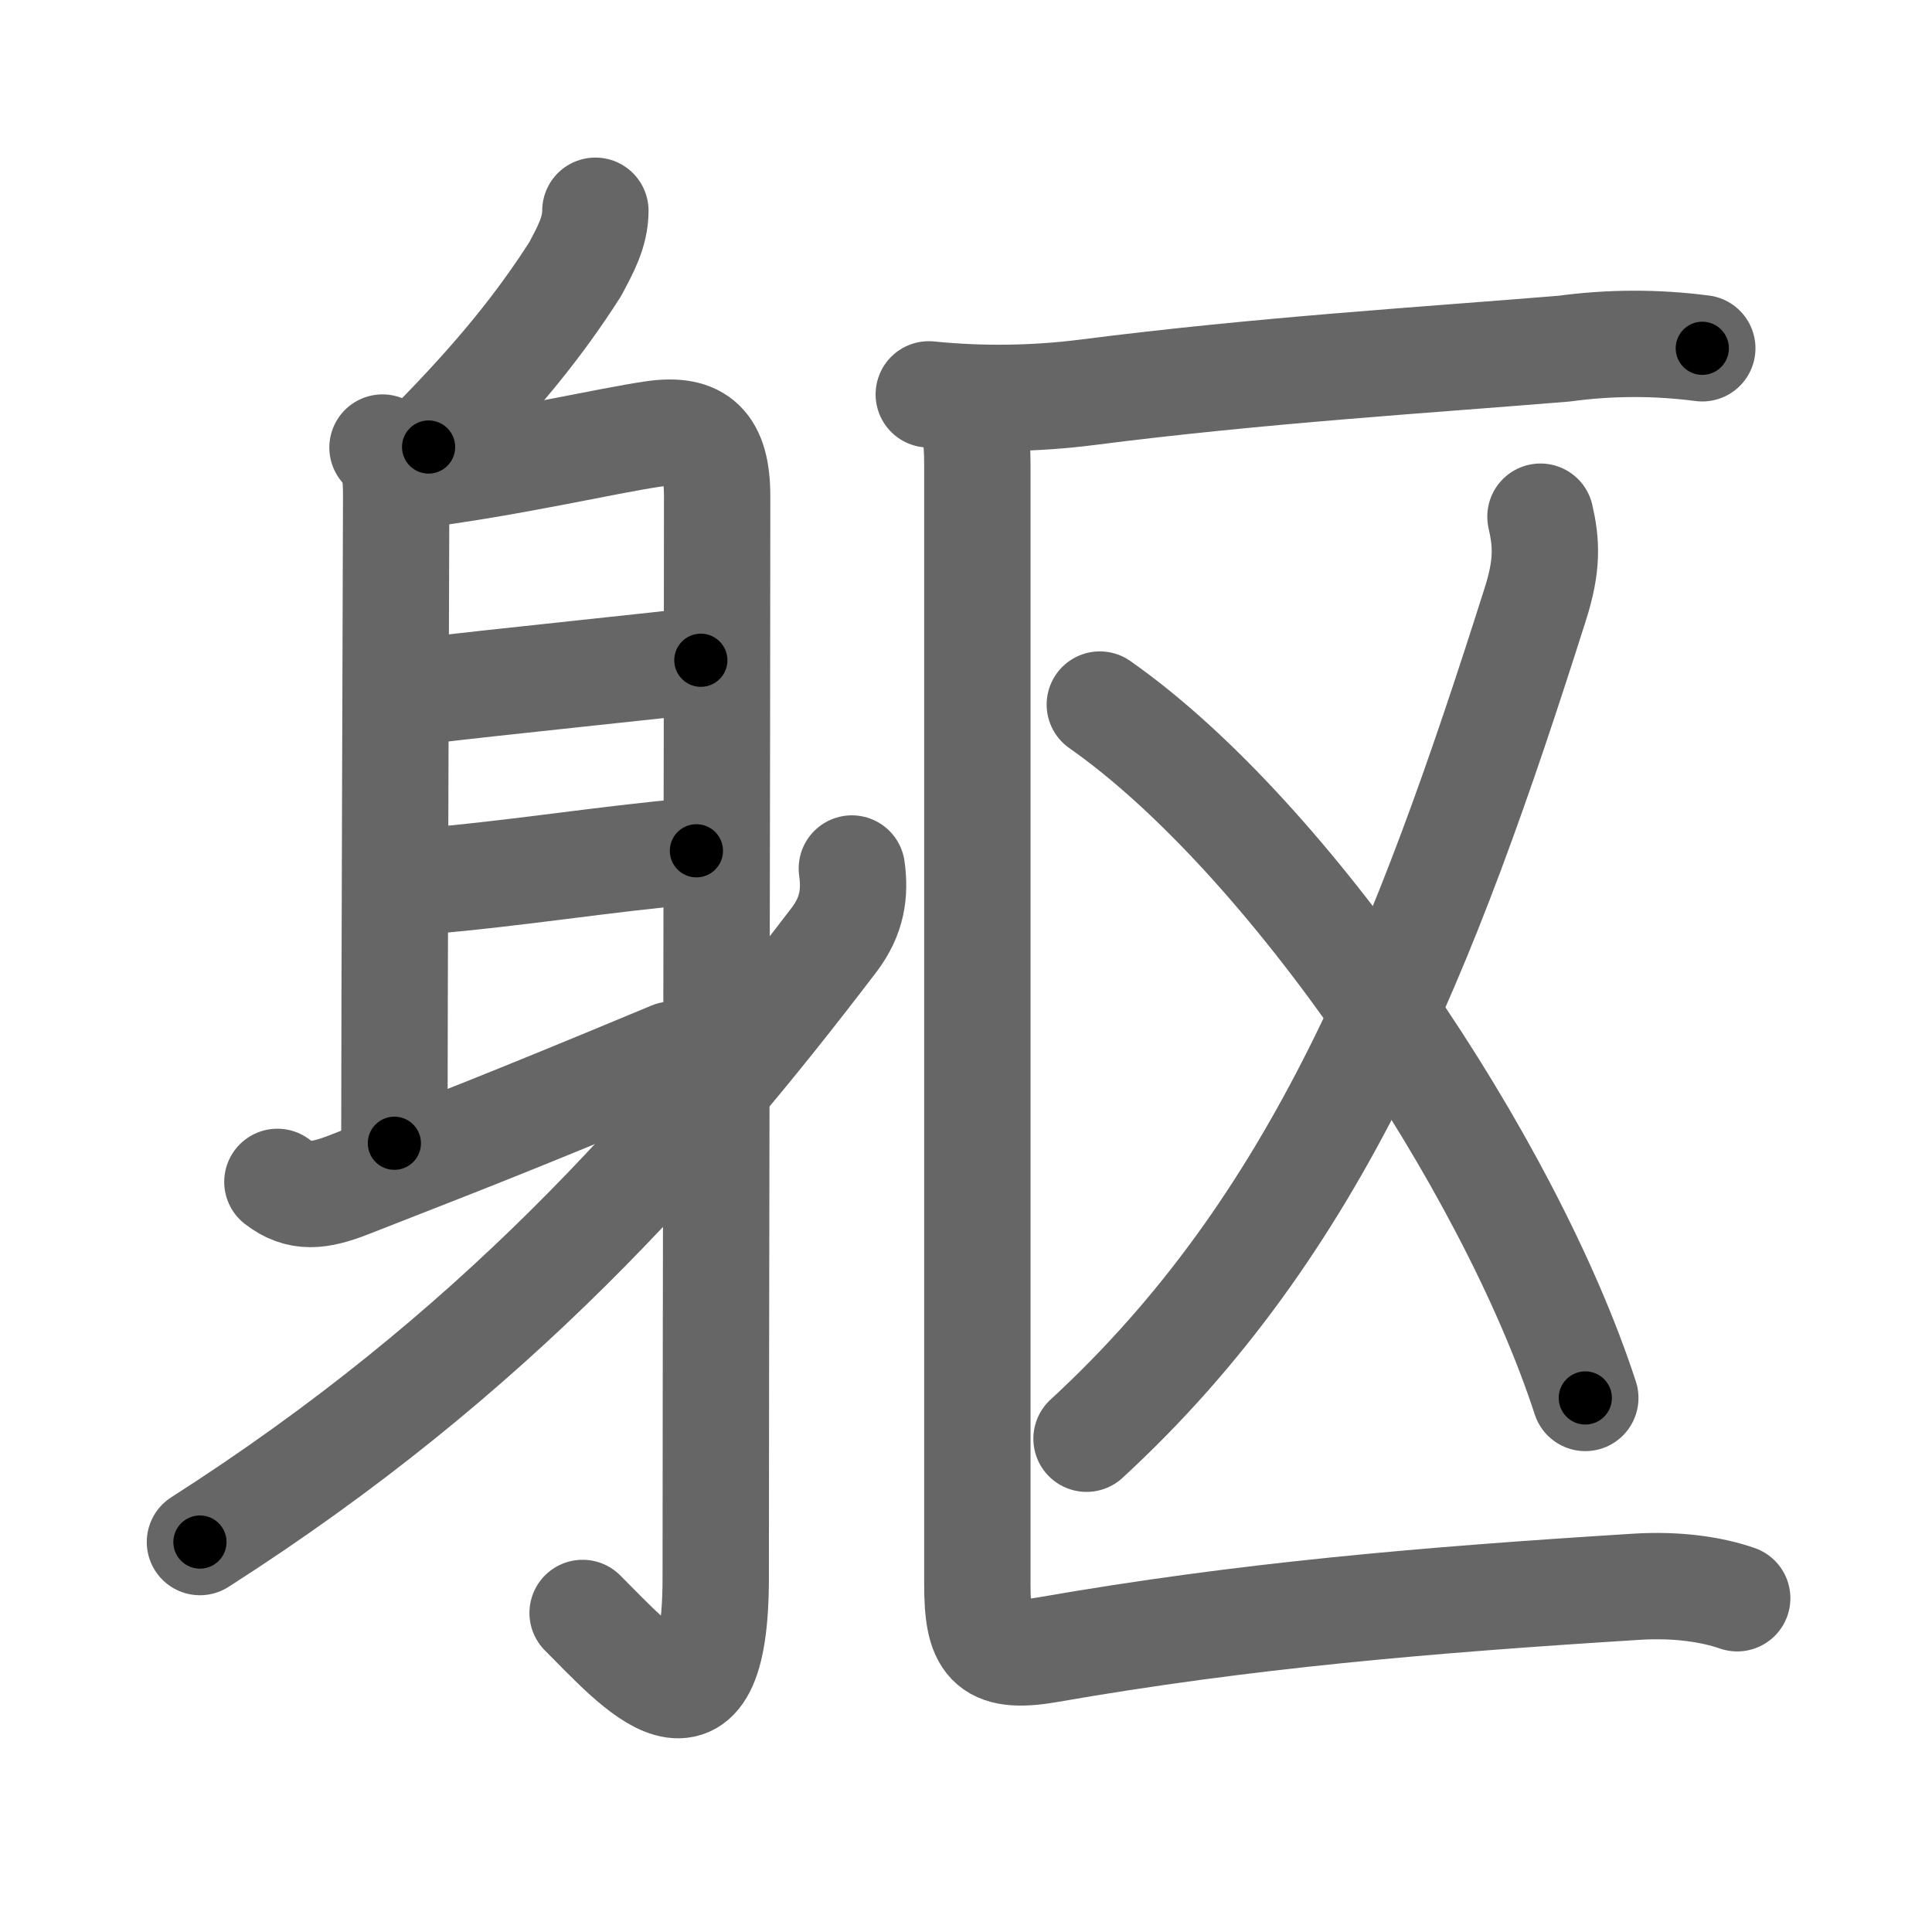 <svg xmlns="http://www.w3.org/2000/svg" viewBox="0 0 109 109" id="8eaf"><g fill="none" stroke="#666" stroke-width="6" stroke-linecap="round" stroke-linejoin="round"><g><g><path d="M33.59,11.89c0,1.23-0.59,2.25-1.13,3.28c-1.97,3.08-4.34,6.08-8.28,10.05" /><path d="M21.58,25.25c0.83,0.83,0.77,1.88,0.77,3.25c0,1.01-0.1,29.12-0.1,36" /><path d="M23.24,26.84c5.64-0.71,10.89-1.96,13.64-2.36c2.52-0.36,3.58,0.62,3.58,3.52c0,12.38-0.08,49.89-0.08,61c0,10.33-4.5,5-7.51,2" /><path d="M23.71,39c4.04-0.5,14-1.5,15.83-1.75" /><path d="M23.6,49.75c5.9-0.5,10.1-1.25,15.69-1.75" /><path d="M15.65,66.68c1.23,0.95,2.35,0.82,4.04,0.16c6.09-2.39,8.31-3.21,18.22-7.34" /><path d="M48.06,49c0.19,1.38,0.03,2.66-1,4.02C38.12,64.75,27.88,76.38,11.28,87" /></g><g><g><path d="M52.4,22.25c3,0.3,5.99,0.26,8.97-0.12c9.75-1.25,19.13-1.82,26.87-2.46c2.59-0.35,5.19-0.36,7.8-0.02" /></g><g><g><path d="M86.91,29.15c0.34,1.48,0.41,2.74-0.29,4.93C80.38,53.75,74.38,69.12,61.3,81.17" /></g><path d="M62.05,39.75c10.7,7.5,23.08,25.88,27.39,39.12" /></g><g><path d="M54.14,22.73c0.88,0.88,1,1.9,1,3.52c0,14.64,0,59.96,0,63.11c0,3.26,0.58,4.3,3.99,3.71c11.12-1.94,21.37-2.81,33.23-3.55c2.29-0.14,4.24,0.16,5.65,0.65" /></g></g></g></g><g fill="none" stroke="#000" stroke-width="3" stroke-linecap="round" stroke-linejoin="round"><path d="M33.59,11.89c0,1.23-0.59,2.25-1.13,3.28c-1.97,3.08-4.34,6.08-8.28,10.05" stroke-dasharray="16.556" stroke-dashoffset="16.556"><animate attributeName="stroke-dashoffset" values="16.556;16.556;0" dur="0.166s" fill="freeze" begin="0s;8eaf.click" /></path><path d="M21.58,25.25c0.83,0.83,0.77,1.88,0.77,3.25c0,1.01-0.1,29.12-0.1,36" stroke-dasharray="39.444" stroke-dashoffset="39.444"><animate attributeName="stroke-dashoffset" values="39.444" fill="freeze" begin="8eaf.click" /><animate attributeName="stroke-dashoffset" values="39.444;39.444;0" keyTimes="0;0.296;1" dur="0.56s" fill="freeze" begin="0s;8eaf.click" /></path><path d="M23.24,26.84c5.64-0.71,10.89-1.96,13.64-2.36c2.52-0.36,3.58,0.62,3.58,3.52c0,12.38-0.08,49.89-0.08,61c0,10.33-4.5,5-7.51,2" stroke-dasharray="94.763" stroke-dashoffset="94.763"><animate attributeName="stroke-dashoffset" values="94.763" fill="freeze" begin="8eaf.click" /><animate attributeName="stroke-dashoffset" values="94.763;94.763;0" keyTimes="0;0.44;1" dur="1.273s" fill="freeze" begin="0s;8eaf.click" /></path><path d="M23.71,39c4.04-0.5,14-1.5,15.83-1.75" stroke-dasharray="15.928" stroke-dashoffset="15.928"><animate attributeName="stroke-dashoffset" values="15.928" fill="freeze" begin="8eaf.click" /><animate attributeName="stroke-dashoffset" values="15.928;15.928;0" keyTimes="0;0.889;1" dur="1.432s" fill="freeze" begin="0s;8eaf.click" /></path><path d="M23.6,49.75c5.9-0.5,10.1-1.25,15.69-1.75" stroke-dasharray="15.789" stroke-dashoffset="15.789"><animate attributeName="stroke-dashoffset" values="15.789" fill="freeze" begin="8eaf.click" /><animate attributeName="stroke-dashoffset" values="15.789;15.789;0" keyTimes="0;0.901;1" dur="1.59s" fill="freeze" begin="0s;8eaf.click" /></path><path d="M15.65,66.68c1.23,0.95,2.35,0.82,4.04,0.16c6.09-2.39,8.31-3.21,18.22-7.34" stroke-dasharray="23.92" stroke-dashoffset="23.92"><animate attributeName="stroke-dashoffset" values="23.92" fill="freeze" begin="8eaf.click" /><animate attributeName="stroke-dashoffset" values="23.92;23.92;0" keyTimes="0;0.869;1" dur="1.829s" fill="freeze" begin="0s;8eaf.click" /></path><path d="M48.06,49c0.19,1.38,0.03,2.66-1,4.02C38.12,64.75,27.88,76.38,11.28,87" stroke-dasharray="53.892" stroke-dashoffset="53.892"><animate attributeName="stroke-dashoffset" values="53.892" fill="freeze" begin="8eaf.click" /><animate attributeName="stroke-dashoffset" values="53.892;53.892;0" keyTimes="0;0.772;1" dur="2.368s" fill="freeze" begin="0s;8eaf.click" /></path><path d="M52.4,22.25c3,0.3,5.99,0.26,8.97-0.12c9.75-1.25,19.13-1.82,26.87-2.46c2.59-0.35,5.19-0.36,7.8-0.02" stroke-dasharray="43.799" stroke-dashoffset="43.799"><animate attributeName="stroke-dashoffset" values="43.799" fill="freeze" begin="8eaf.click" /><animate attributeName="stroke-dashoffset" values="43.799;43.799;0" keyTimes="0;0.844;1" dur="2.806s" fill="freeze" begin="0s;8eaf.click" /></path><path d="M86.91,29.15c0.34,1.48,0.41,2.74-0.29,4.93C80.38,53.75,74.38,69.12,61.3,81.17" stroke-dasharray="59.14" stroke-dashoffset="59.14"><animate attributeName="stroke-dashoffset" values="59.14" fill="freeze" begin="8eaf.click" /><animate attributeName="stroke-dashoffset" values="59.14;59.14;0" keyTimes="0;0.826;1" dur="3.397s" fill="freeze" begin="0s;8eaf.click" /></path><path d="M62.05,39.75c10.7,7.5,23.08,25.88,27.39,39.12" stroke-dasharray="48.374" stroke-dashoffset="48.374"><animate attributeName="stroke-dashoffset" values="48.374" fill="freeze" begin="8eaf.click" /><animate attributeName="stroke-dashoffset" values="48.374;48.374;0" keyTimes="0;0.875;1" dur="3.881s" fill="freeze" begin="0s;8eaf.click" /></path><path d="M54.14,22.73c0.88,0.88,1,1.9,1,3.52c0,14.64,0,59.96,0,63.11c0,3.26,0.58,4.3,3.99,3.71c11.12-1.94,21.37-2.81,33.23-3.55c2.29-0.14,4.24,0.16,5.65,0.65" stroke-dasharray="112.918" stroke-dashoffset="112.918"><animate attributeName="stroke-dashoffset" values="112.918" fill="freeze" begin="8eaf.click" /><animate attributeName="stroke-dashoffset" values="112.918;112.918;0" keyTimes="0;0.821;1" dur="4.73s" fill="freeze" begin="0s;8eaf.click" /></path></g></svg>